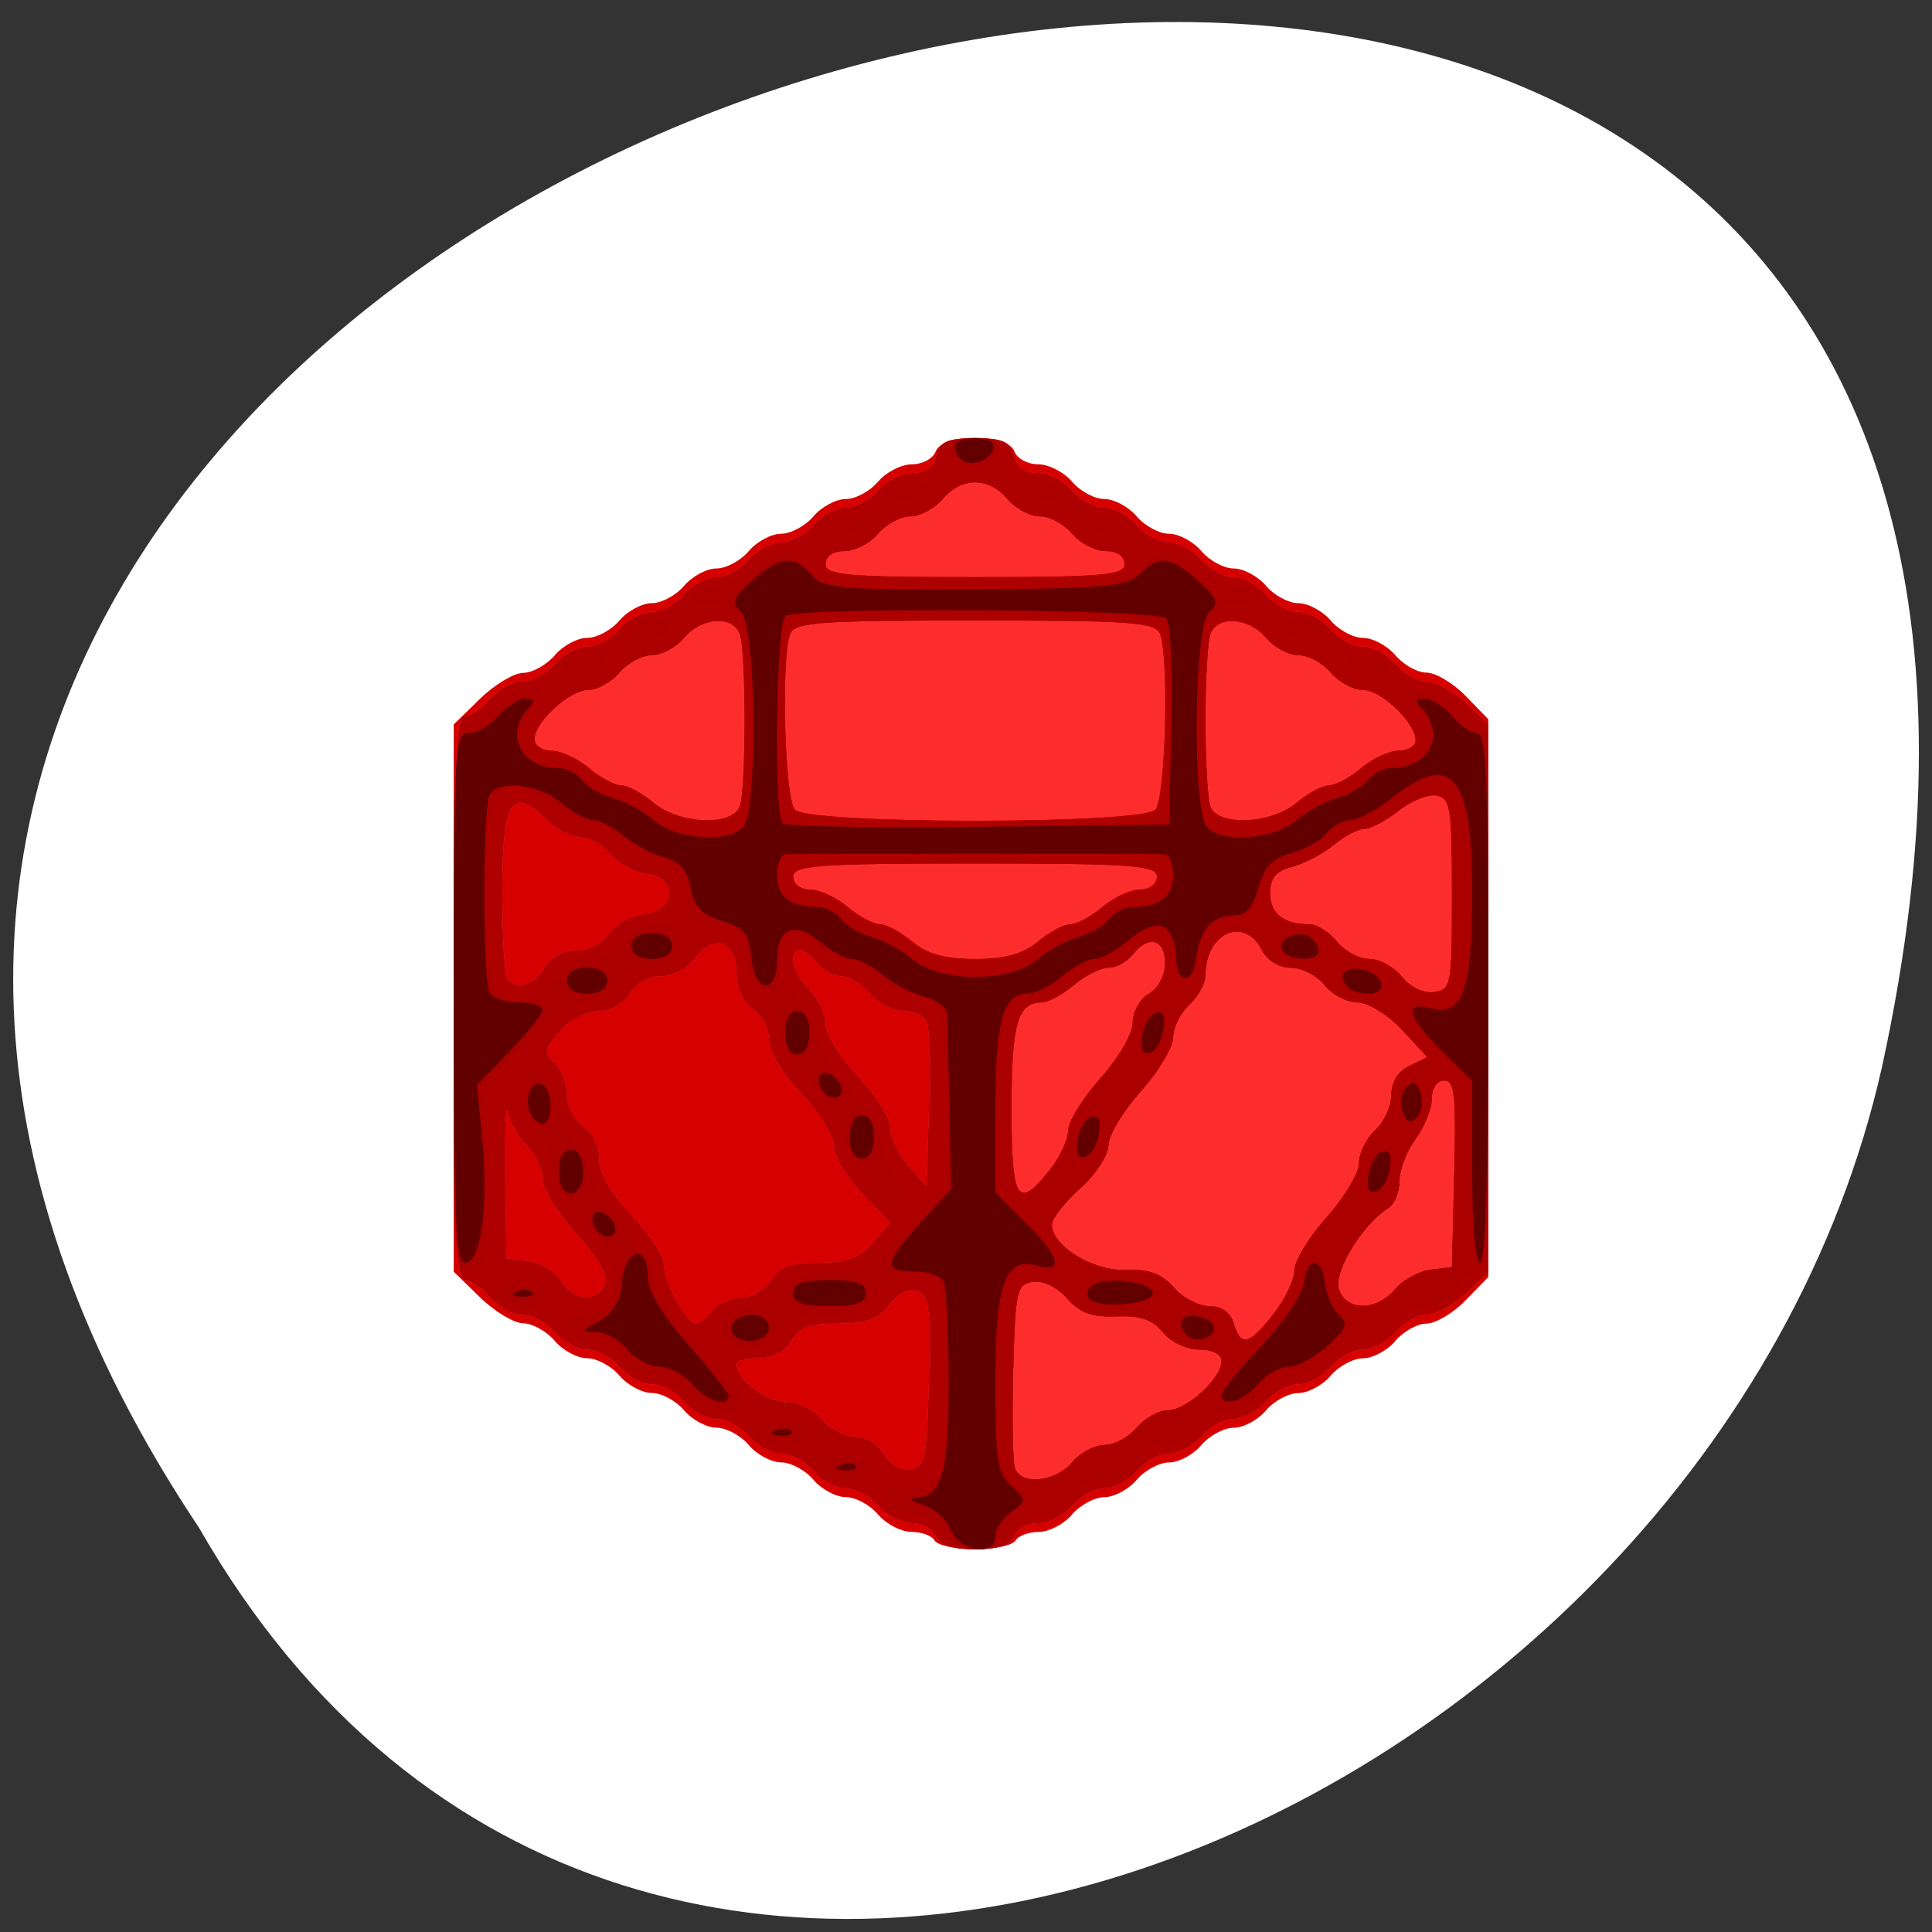 <svg xmlns="http://www.w3.org/2000/svg" viewBox="0 0 256 256"><rect x="0" y="0" width="256" height="256" fill="#333333" stroke="none"/><g transform="translate(0 -796.36)"><path d="m 26.383 998.81 c -126.21 -188.96 276.27 -305.35 222.99 -61.07 -22.706 100.95 -165.11 162.22 -222.99 61.07" style="fill:#fff;color:#000"/><g transform="matrix(1.071 0 0 1.15 -3.185 -138.28)"><path d="m 118.61 990.23 c -0.34 -0.55 -1.647 -1 -2.904 -1 -1.257 0 -3.1 -0.9 -4.096 -2 -0.995 -1.1 -2.795 -2 -4 -2 -1.205 0 -3 -0.9 -4 -2 -0.995 -1.1 -2.795 -2 -4 -2 -1.205 0 -3 -0.9 -4 -2 -0.995 -1.1 -2.795 -2 -4 -2 -1.205 0 -3 -0.9 -4 -2 -0.995 -1.1 -2.795 -2 -4 -2 -1.205 0 -3 -0.9 -4 -2 -0.995 -1.1 -2.795 -2 -4 -2 -1.205 0 -3 -0.9 -4 -2 -0.995 -1.1 -2.753 -2.01 -3.905 -2.029 -1.152 -0.016 -3.558 -1.36 -5.345 -2.986 l -3.25 -2.957 v -31.528 v -31.528 l 3.25 -2.957 c 1.787 -1.626 4.193 -2.97 5.345 -2.986 1.152 -0.016 2.91 -0.929 3.905 -2.029 0.995 -1.1 2.795 -2 4 -2 1.205 0 3 -0.9 4 -2 0.995 -1.1 2.795 -2 4 -2 1.205 0 3 -0.9 4 -2 0.995 -1.1 2.795 -2 4 -2 1.205 0 3 -0.9 4 -2 0.995 -1.1 2.795 -2 4 -2 1.205 0 3 -0.9 4 -2 0.995 -1.1 2.795 -2 4 -2 1.205 0 3 -0.9 4 -2 0.995 -1.1 2.879 -2 4.186 -2 1.307 0 2.635 -0.675 2.952 -1.5 0.797 -2.076 8.927 -2.076 9.723 0 0.317 0.825 1.645 1.5 2.952 1.5 1.307 0 3.191 0.9 4.186 2 0.995 1.1 2.795 2 4 2 1.205 0 3 0.9 4 2 0.995 1.1 2.795 2 4 2 1.205 0 3 0.9 4 2 0.995 1.1 2.795 2 4 2 1.205 0 3 0.9 4 2 0.995 1.1 2.795 2 4 2 1.205 0 3 0.9 4 2 0.995 1.1 2.795 2 4 2 1.205 0 3 0.9 4 2 0.995 1.1 2.728 2 3.85 2 1.122 0 3.302 1.209 4.845 2.687 l 2.805 2.687 v 32.13 v 32.13 l -2.805 2.687 c -1.543 1.478 -3.723 2.687 -4.845 2.687 -1.122 0 -2.855 0.9 -3.85 2 -0.995 1.1 -2.795 2 -4 2 -1.205 0 -3 0.9 -4 2 -0.995 1.1 -2.795 2 -4 2 -1.205 0 -3 0.9 -4 2 -0.995 1.1 -2.795 2 -4 2 -1.205 0 -3 0.9 -4 2 -0.995 1.1 -2.795 2 -4 2 -1.205 0 -3 0.9 -4 2 -0.995 1.1 -2.795 2 -4 2 -1.205 0 -3 0.9 -4 2 -0.995 1.1 -2.839 2 -4.096 2 -1.257 0 -2.564 0.45 -2.904 1 -0.34 0.55 -2.59 1 -5 1 -2.41 0 -4.66 -0.45 -5 -1 z" style="fill:#d60000"/><g style="fill:#fe2d2d"><path d="m 118.75 989.73 c -0.317 -0.825 -1.645 -1.5 -2.952 -1.5 -1.307 0 -3.191 -0.9 -4.186 -2 -0.995 -1.1 -2.795 -2 -4 -2 -1.205 0 -3 -0.9 -4 -2 -0.995 -1.1 -2.795 -2 -4 -2 -1.205 0 -3 -0.9 -4 -2 -0.995 -1.1 -2.795 -2 -4 -2 -1.205 0 -3 -0.9 -4 -2 -0.995 -1.1 -2.795 -2 -4 -2 -1.205 0 -3 -0.9 -4 -2 -0.995 -1.1 -2.795 -2 -4 -2 -1.205 0 -3 -0.9 -4 -2 -0.995 -1.1 -2.795 -2 -4 -2 -1.205 0 -3 -0.9 -4 -2 -0.995 -1.1 -2.415 -2 -3.155 -2 -1.099 0 -1.345 -5.942 -1.345 -32.5 0 -26.558 0.246 -32.5 1.345 -32.5 0.74 0 2.16 -0.9 3.155 -2 0.995 -1.1 2.795 -2 4 -2 1.205 0 3 -0.9 4 -2 0.995 -1.1 2.795 -2 4 -2 1.205 0 3 -0.9 4 -2 0.995 -1.1 2.795 -2 4 -2 1.205 0 3 -0.9 4 -2 0.995 -1.1 2.795 -2 4 -2 1.205 0 3 -0.9 4 -2 0.995 -1.1 2.795 -2 4 -2 1.205 0 3 -0.9 4 -2 0.995 -1.1 2.795 -2 4 -2 1.205 0 3 -0.9 4 -2 0.995 -1.1 2.907 -2 4.249 -2 1.598 0 2.619 -0.69 2.962 -2 0.42 -1.606 1.364 -2 4.79 -2 3.426 0 4.37 0.394 4.79 2 0.343 1.31 1.364 2 2.962 2 1.341 0 3.253 0.9 4.249 2 0.995 1.1 2.795 2 4 2 1.205 0 3 0.9 4 2 0.995 1.1 2.795 2 4 2 1.205 0 3 0.9 4 2 0.995 1.1 2.795 2 4 2 1.205 0 3 0.9 4 2 0.995 1.1 2.795 2 4 2 1.205 0 3 0.9 4 2 0.995 1.1 2.795 2 4 2 1.205 0 3 0.9 4 2 0.995 1.1 2.753 2.01 3.905 2.032 1.152 0.017 3.333 1.121 4.845 2.452 l 2.75 2.42 v 31.596 v 31.596 l -2.75 2.42 c -1.512 1.331 -3.693 2.435 -4.845 2.452 -1.152 0.017 -2.91 0.932 -3.905 2.032 -0.995 1.1 -2.795 2 -4 2 -1.205 0 -3 0.9 -4 2 -0.995 1.1 -2.795 2 -4 2 -1.205 0 -3 0.9 -4 2 -0.995 1.1 -2.795 2 -4 2 -1.205 0 -3 0.9 -4 2 -0.995 1.1 -2.795 2 -4 2 -1.205 0 -3 0.9 -4 2 -0.995 1.1 -2.795 2 -4 2 -1.205 0 -3 0.9 -4 2 -0.995 1.1 -2.879 2 -4.186 2 -1.307 0 -2.635 0.675 -2.952 1.5 -0.388 1.01 -1.974 1.5 -4.862 1.5 -2.887 0 -4.474 -0.49 -4.862 -1.5 z m -0.852 -17.767 c 0.247 -8.417 0.052 -9.857 -1.406 -10.417 -1.091 -0.419 -2.316 0.12 -3.447 1.517 -1.337 1.652 -2.844 2.167 -6.336 2.167 -3.498 0 -4.877 0.473 -5.83 2 -0.759 1.215 -2.332 2 -4.01 2 -1.518 0 -2.759 0.302 -2.759 0.671 0 1.74 3.588 4.329 6 4.329 1.48 0 3.505 0.9 4.5 2 0.995 1.1 2.861 2 4.147 2 1.285 0 2.903 0.914 3.595 2.032 0.727 1.174 2.103 1.913 3.258 1.75 1.821 -0.257 2.026 -1.155 2.286 -10.05 z m -26.786 -8.233 c 0.685 -0.825 2.311 -1.5 3.614 -1.5 1.303 0 2.931 -0.9 3.618 -2 0.954 -1.528 2.332 -2 5.834 -2 3.497 0 5.1 -0.548 6.754 -2.309 l 2.169 -2.309 l -3.495 -3.387 c -1.922 -1.863 -3.495 -4.333 -3.495 -5.488 0 -1.155 -1.8 -3.859 -4 -6.01 -2.364 -2.308 -4 -4.842 -4 -6.194 0 -1.259 -0.9 -2.851 -2 -3.538 -1.224 -0.764 -2 -2.332 -2 -4.04 0 -3.724 -2.751 -4.753 -5.066 -1.895 -0.979 1.21 -2.895 2.167 -4.336 2.167 -1.498 0 -3.105 0.839 -3.83 2 -0.726 1.162 -2.332 2 -3.834 2 -1.422 0 -3.579 1.057 -4.793 2.35 -1.957 2.083 -2.034 2.494 -0.674 3.622 0.843 0.7 1.533 2.339 1.533 3.642 0 1.303 0.9 2.931 2 3.618 1.153 0.72 2 2.332 2 3.806 0 1.665 1.395 3.919 4 6.462 2.2 2.148 4 4.73 4 5.738 0 2.029 2.795 6.762 3.993 6.762 0.419 0 1.323 -0.675 2.01 -1.5 z m -13.333 -3.074 c 0.391 -1.019 -0.855 -3.061 -3.531 -5.788 -2.274 -2.318 -4.135 -5.139 -4.135 -6.271 0 -1.131 -0.875 -2.849 -1.944 -3.817 -1.069 -0.968 -2.142 -2.725 -2.384 -3.905 -0.242 -1.18 -0.38 2.129 -0.306 7.354 l 0.134 9.5 l 2.785 0.32 c 1.532 0.176 3.328 1.188 3.991 2.25 1.454 2.329 4.555 2.534 5.391 0.356 z m 39.906 -30.1 c -0.281 -0.731 -1.579 -1.329 -2.886 -1.329 -1.307 0 -3.191 -0.9 -4.186 -2 -0.995 -1.1 -2.585 -2 -3.533 -2 -0.947 0 -2.283 -0.675 -2.967 -1.5 -0.685 -0.825 -1.64 -1.5 -2.122 -1.5 -1.581 0 -0.92 2.652 1.122 4.5 1.1 0.995 2 2.774 2 3.952 0 1.181 1.794 3.894 4 6.05 2.2 2.148 4 4.798 4 5.889 0 1.09 1.013 3.063 2.25 4.383 l 2.25 2.4 l 0.291 -8.757 c 0.16 -4.816 0.062 -9.355 -0.219 -10.09 z m -47.34 -6.329 c 0.749 -1.199 2.332 -2 3.952 -2 1.528 0 3.285 -0.831 4.04 -1.913 0.737 -1.052 2.675 -2.064 4.307 -2.25 3.997 -0.455 4.255 -4.188 0.321 -4.644 -1.455 -0.169 -3.438 -1.181 -4.405 -2.25 -0.967 -1.069 -2.673 -1.944 -3.79 -1.944 -1.117 0 -3.049 -0.957 -4.294 -2.127 -4.168 -3.915 -5.365 -2.034 -5.365 8.428 0 5.151 0.3 9.665 0.667 10.03 1.263 1.263 3.319 0.662 4.565 -1.333 z"/><path d="m 118.75 989.73 c -0.317 -0.825 -1.645 -1.5 -2.952 -1.5 -1.307 0 -3.191 -0.9 -4.186 -2 -0.995 -1.1 -2.795 -2 -4 -2 -1.205 0 -3 -0.9 -4 -2 -0.995 -1.1 -2.795 -2 -4 -2 -1.205 0 -3 -0.9 -4 -2 -0.995 -1.1 -2.795 -2 -4 -2 -1.205 0 -3 -0.9 -4 -2 -0.995 -1.1 -2.795 -2 -4 -2 -1.205 0 -3 -0.9 -4 -2 -0.995 -1.1 -2.795 -2 -4 -2 -1.205 0 -3 -0.9 -4 -2 -0.995 -1.1 -2.795 -2 -4 -2 -1.205 0 -3 -0.9 -4 -2 -0.995 -1.1 -2.415 -2 -3.155 -2 -1.099 0 -1.345 -5.942 -1.345 -32.5 0 -26.558 0.246 -32.5 1.345 -32.5 0.74 0 2.16 -0.9 3.155 -2 0.995 -1.1 2.795 -2 4 -2 1.205 0 3 -0.9 4 -2 0.995 -1.1 2.795 -2 4 -2 1.205 0 3 -0.9 4 -2 0.995 -1.1 2.795 -2 4 -2 1.205 0 3 -0.9 4 -2 0.995 -1.1 2.795 -2 4 -2 1.205 0 3 -0.9 4 -2 0.995 -1.1 2.795 -2 4 -2 1.205 0 3 -0.9 4 -2 0.995 -1.1 2.795 -2 4 -2 1.205 0 3 -0.9 4 -2 0.995 -1.1 2.907 -2 4.249 -2 1.598 0 2.619 -0.69 2.962 -2 0.42 -1.606 1.364 -2 4.79 -2 3.426 0 4.37 0.394 4.79 2 0.343 1.31 1.364 2 2.962 2 1.341 0 3.253 0.9 4.249 2 0.995 1.1 2.795 2 4 2 1.205 0 3 0.9 4 2 0.995 1.1 2.795 2 4 2 1.205 0 3 0.9 4 2 0.995 1.1 2.795 2 4 2 1.205 0 3 0.9 4 2 0.995 1.1 2.795 2 4 2 1.205 0 3 0.9 4 2 0.995 1.1 2.795 2 4 2 1.205 0 3 0.9 4 2 0.995 1.1 2.753 2.01 3.905 2.032 1.152 0.017 3.333 1.121 4.845 2.452 l 2.75 2.42 v 31.596 v 31.596 l -2.75 2.42 c -1.512 1.331 -3.693 2.435 -4.845 2.452 -1.152 0.017 -2.91 0.932 -3.905 2.032 -0.995 1.1 -2.795 2 -4 2 -1.205 0 -3 0.9 -4 2 -0.995 1.1 -2.795 2 -4 2 -1.205 0 -3 0.9 -4 2 -0.995 1.1 -2.795 2 -4 2 -1.205 0 -3 0.9 -4 2 -0.995 1.1 -2.795 2 -4 2 -1.205 0 -3 0.9 -4 2 -0.995 1.1 -2.795 2 -4 2 -1.205 0 -3 0.9 -4 2 -0.995 1.1 -2.879 2 -4.186 2 -1.307 0 -2.635 0.675 -2.952 1.5 -0.388 1.01 -1.974 1.5 -4.862 1.5 -2.887 0 -4.474 -0.49 -4.862 -1.5 z m -0.852 -17.767 c 0.247 -8.417 0.052 -9.857 -1.406 -10.417 -1.091 -0.419 -2.316 0.12 -3.447 1.517 -1.337 1.652 -2.844 2.167 -6.336 2.167 -3.498 0 -4.877 0.473 -5.83 2 -0.759 1.215 -2.332 2 -4.01 2 -1.518 0 -2.759 0.302 -2.759 0.671 0 1.74 3.588 4.329 6 4.329 1.48 0 3.505 0.9 4.5 2 0.995 1.1 2.861 2 4.147 2 1.285 0 2.903 0.914 3.595 2.032 0.727 1.174 2.103 1.913 3.258 1.75 1.821 -0.257 2.026 -1.155 2.286 -10.05 z m -26.786 -8.233 c 0.685 -0.825 2.311 -1.5 3.614 -1.5 1.303 0 2.931 -0.9 3.618 -2 0.954 -1.528 2.332 -2 5.834 -2 3.497 0 5.1 -0.548 6.754 -2.309 l 2.169 -2.309 l -3.495 -3.387 c -1.922 -1.863 -3.495 -4.333 -3.495 -5.488 0 -1.155 -1.8 -3.859 -4 -6.01 -2.364 -2.308 -4 -4.842 -4 -6.194 0 -1.259 -0.9 -2.851 -2 -3.538 -1.224 -0.764 -2 -2.332 -2 -4.04 0 -3.724 -2.751 -4.753 -5.066 -1.895 -0.979 1.21 -2.895 2.167 -4.336 2.167 -1.498 0 -3.105 0.839 -3.83 2 -0.726 1.162 -2.332 2 -3.834 2 -1.422 0 -3.579 1.057 -4.793 2.35 -1.957 2.083 -2.034 2.494 -0.674 3.622 0.843 0.7 1.533 2.339 1.533 3.642 0 1.303 0.9 2.931 2 3.618 1.153 0.72 2 2.332 2 3.806 0 1.665 1.395 3.919 4 6.462 2.2 2.148 4 4.73 4 5.738 0 2.029 2.795 6.762 3.993 6.762 0.419 0 1.323 -0.675 2.01 -1.5 z m -13.333 -3.074 c 0.391 -1.019 -0.855 -3.061 -3.531 -5.788 -2.274 -2.318 -4.135 -5.139 -4.135 -6.271 0 -1.131 -0.875 -2.849 -1.944 -3.817 -1.069 -0.968 -2.142 -2.725 -2.384 -3.905 -0.242 -1.18 -0.38 2.129 -0.306 7.354 l 0.134 9.5 l 2.785 0.32 c 1.532 0.176 3.328 1.188 3.991 2.25 1.454 2.329 4.555 2.534 5.391 0.356 z m 39.906 -30.1 c -0.281 -0.731 -1.579 -1.329 -2.886 -1.329 -1.307 0 -3.191 -0.9 -4.186 -2 -0.995 -1.1 -2.585 -2 -3.533 -2 -0.947 0 -2.283 -0.675 -2.967 -1.5 -0.685 -0.825 -1.64 -1.5 -2.122 -1.5 -1.581 0 -0.92 2.652 1.122 4.5 1.1 0.995 2 2.774 2 3.952 0 1.181 1.794 3.894 4 6.05 2.2 2.148 4 4.798 4 5.889 0 1.09 1.013 3.063 2.25 4.383 l 2.25 2.4 l 0.291 -8.757 c 0.16 -4.816 0.062 -9.355 -0.219 -10.09 z m -47.34 -6.329 c 0.749 -1.199 2.332 -2 3.952 -2 1.528 0 3.285 -0.831 4.04 -1.913 0.737 -1.052 2.675 -2.064 4.307 -2.25 3.997 -0.455 4.255 -4.188 0.321 -4.644 -1.455 -0.169 -3.438 -1.181 -4.405 -2.25 -0.967 -1.069 -2.673 -1.944 -3.79 -1.944 -1.117 0 -3.049 -0.957 -4.294 -2.127 -4.168 -3.915 -5.365 -2.034 -5.365 8.428 0 5.151 0.3 9.665 0.667 10.03 1.263 1.263 3.319 0.662 4.565 -1.333 z m 61.04 -3 c 1.398 -1.1 3.198 -2 4 -2 0.802 0 2.602 -0.9 4 -2 1.398 -1.1 3.484 -2 4.635 -2 1.193 0 2.092 -0.645 2.092 -1.5 0 -1.289 -3.167 -1.5 -22.5 -1.5 -19.333 0 -22.5 0.211 -22.5 1.5 0 0.855 0.899 1.5 2.092 1.5 1.151 0 3.236 0.9 4.635 2 1.398 1.1 3.198 2 4 2 0.802 0 2.602 0.9 4 2 1.806 1.421 4.057 2 7.773 2 3.716 0 5.966 -0.579 7.773 -2 z m -36.88 -15.582 c 0.789 -2.055 0.789 -17.781 0 -19.836 -0.848 -2.209 -4.728 -1.974 -6.893 0.418 -0.995 1.1 -2.795 2 -4 2 -1.205 0 -3 0.9 -4 2 -0.995 1.1 -2.724 2 -3.841 2 -2.322 0 -6.659 3.695 -6.659 5.674 0 0.729 0.942 1.326 2.092 1.326 1.151 0 3.236 0.9 4.635 2 1.398 1.1 3.198 2 4 2 0.802 0 2.602 0.9 4 2 3.145 2.474 9.777 2.734 10.666 0.418 z m 51.41 0.382 c 1.255 -1.255 1.724 -17.27 0.593 -20.22 -0.528 -1.377 -3.494 -1.582 -22.893 -1.582 -19.399 0 -22.365 0.205 -22.893 1.582 -1.131 2.948 -0.662 18.964 0.593 20.22 1.699 1.699 42.901 1.699 44.6 0 z m 17.473 -0.8 c 1.398 -1.1 3.198 -2 4 -2 0.802 0 2.602 -0.9 4 -2 1.398 -1.1 3.484 -2 4.635 -2 1.151 0 2.092 -0.534 2.092 -1.186 0 -2.031 -4.242 -5.814 -6.519 -5.814 -1.194 0 -2.985 -0.9 -3.981 -2 -0.995 -1.1 -2.795 -2 -4 -2 -1.205 0 -3 -0.9 -4 -2 -2.165 -2.392 -6.05 -2.627 -6.893 -0.418 -0.334 0.87 -0.607 5.333 -0.607 9.918 0 4.585 0.273 9.05 0.607 9.918 0.889 2.316 7.521 2.056 10.666 -0.418 z m -21.273 -27.5 c 0 -0.907 -0.927 -1.5 -2.345 -1.5 -1.29 0 -3.16 -0.9 -4.155 -2 -0.995 -1.1 -2.795 -2 -4 -2 -1.205 0 -3 -0.9 -4 -2 -2.313 -2.555 -5.687 -2.555 -8 0 -0.995 1.1 -2.795 2 -4 2 -1.205 0 -3 0.9 -4 2 -0.995 1.1 -2.865 2 -4.155 2 -1.418 0 -2.345 0.593 -2.345 1.5 0 1.279 2.722 1.5 18.5 1.5 15.778 0 18.5 -0.221 18.5 -1.5 z"/></g><path d="m 118.75 989.73 c -0.317 -0.825 -1.645 -1.5 -2.952 -1.5 -1.307 0 -3.191 -0.9 -4.186 -2 -0.995 -1.1 -2.795 -2 -4 -2 -1.205 0 -3 -0.9 -4 -2 -0.995 -1.1 -2.795 -2 -4 -2 -1.205 0 -3 -0.9 -4 -2 -0.995 -1.1 -2.795 -2 -4 -2 -1.205 0 -3 -0.9 -4 -2 -0.995 -1.1 -2.795 -2 -4 -2 -1.205 0 -3 -0.9 -4 -2 -0.995 -1.1 -2.795 -2 -4 -2 -1.205 0 -3 -0.9 -4 -2 -0.995 -1.1 -2.795 -2 -4 -2 -1.205 0 -3 -0.9 -4 -2 -0.995 -1.1 -2.415 -2 -3.155 -2 -1.099 0 -1.345 -5.942 -1.345 -32.5 0 -26.558 0.246 -32.5 1.345 -32.5 0.74 0 2.16 -0.9 3.155 -2 0.995 -1.1 2.795 -2 4 -2 1.205 0 3 -0.9 4 -2 0.995 -1.1 2.795 -2 4 -2 1.205 0 3 -0.9 4 -2 0.995 -1.1 2.795 -2 4 -2 1.205 0 3 -0.9 4 -2 0.995 -1.1 2.795 -2 4 -2 1.205 0 3 -0.9 4 -2 0.995 -1.1 2.795 -2 4 -2 1.205 0 3 -0.9 4 -2 0.995 -1.1 2.795 -2 4 -2 1.205 0 3 -0.9 4 -2 0.995 -1.1 2.907 -2 4.249 -2 1.598 0 2.619 -0.69 2.962 -2 0.42 -1.606 1.364 -2 4.79 -2 3.426 0 4.37 0.394 4.79 2 0.343 1.31 1.364 2 2.962 2 1.341 0 3.253 0.9 4.249 2 0.995 1.1 2.795 2 4 2 1.205 0 3 0.9 4 2 0.995 1.1 2.795 2 4 2 1.205 0 3 0.9 4 2 0.995 1.1 2.795 2 4 2 1.205 0 3 0.9 4 2 0.995 1.1 2.795 2 4 2 1.205 0 3 0.9 4 2 0.995 1.1 2.795 2 4 2 1.205 0 3 0.9 4 2 0.995 1.1 2.753 2.01 3.905 2.032 1.152 0.017 3.333 1.121 4.845 2.452 l 2.75 2.42 v 31.596 v 31.596 l -2.75 2.42 c -1.512 1.331 -3.693 2.435 -4.845 2.452 -1.152 0.017 -2.91 0.932 -3.905 2.032 -0.995 1.1 -2.795 2 -4 2 -1.205 0 -3 0.9 -4 2 -0.995 1.1 -2.795 2 -4 2 -1.205 0 -3 0.9 -4 2 -0.995 1.1 -2.795 2 -4 2 -1.205 0 -3 0.9 -4 2 -0.995 1.1 -2.795 2 -4 2 -1.205 0 -3 0.9 -4 2 -0.995 1.1 -2.795 2 -4 2 -1.205 0 -3 0.9 -4 2 -0.995 1.1 -2.879 2 -4.186 2 -1.307 0 -2.635 0.675 -2.952 1.5 -0.388 1.01 -1.974 1.5 -4.862 1.5 -2.887 0 -4.474 -0.49 -4.862 -1.5 z m 16.862 -8.5 c 0.995 -1.1 2.795 -2 4 -2 1.205 0 3 -0.9 4 -2 0.995 -1.1 2.724 -2 3.841 -2 2.322 0 6.659 -3.695 6.659 -5.674 0 -0.783 -1.138 -1.326 -2.778 -1.326 -1.537 0 -3.54 -0.89 -4.485 -1.993 -1.239 -1.447 -2.814 -1.95 -5.744 -1.835 -3.02 0.118 -4.56 -0.403 -6.108 -2.064 -1.199 -1.287 -2.978 -2.093 -4.228 -1.915 -2.02 0.288 -2.176 0.933 -2.446 10.236 -0.159 5.461 -0.06 10.523 0.219 11.25 0.765 1.993 5.02 1.585 7.07 -0.679 z m -17.714 -9.267 c 0.247 -8.417 0.052 -9.857 -1.406 -10.417 -1.091 -0.419 -2.316 0.12 -3.447 1.517 -1.337 1.652 -2.844 2.167 -6.336 2.167 -3.498 0 -4.877 0.473 -5.83 2 -0.759 1.215 -2.332 2 -4.01 2 -1.518 0 -2.759 0.302 -2.759 0.671 0 1.74 3.588 4.329 6 4.329 1.48 0 3.505 0.9 4.5 2 0.995 1.1 2.861 2 4.147 2 1.285 0 2.903 0.914 3.595 2.032 0.727 1.174 2.103 1.913 3.258 1.75 1.821 -0.257 2.026 -1.155 2.286 -10.05 z m 42.625 -7.809 c 1.424 -1.692 2.589 -3.96 2.589 -5.04 0 -1.079 1.8 -3.835 4 -6.125 2.2 -2.29 4 -5.097 4 -6.239 0 -1.142 0.9 -2.847 2 -3.789 1.1 -0.942 2 -2.773 2 -4.069 0 -1.475 0.836 -2.73 2.233 -3.353 l 2.233 -0.996 l -3.156 -3.156 c -1.755 -1.755 -4.202 -3.156 -5.511 -3.156 -1.295 0 -3.125 -0.9 -4.067 -2 -0.942 -1.1 -2.826 -2 -4.187 -2 -1.451 0 -2.917 -0.827 -3.545 -2 -2.153 -4.02 -7 -2.044 -7 2.86 0 0.933 -0.9 2.467 -2 3.408 -1.1 0.942 -2 2.634 -2 3.761 0 1.127 -1.8 3.922 -4 6.211 -2.2 2.29 -4 5.087 -4 6.217 0 1.13 -1.575 3.367 -3.5 4.972 -1.925 1.605 -3.5 3.482 -3.5 4.172 0 2.473 5.091 5.381 9.142 5.222 2.847 -0.112 4.448 0.433 5.919 2.01 1.109 1.191 3.094 2.165 4.41 2.165 1.515 0 2.627 0.734 3.03 2 0.87 2.741 1.886 2.518 4.911 -1.077 z m -69.41 -0.423 c 0.685 -0.825 2.311 -1.5 3.614 -1.5 1.303 0 2.931 -0.9 3.618 -2 0.954 -1.528 2.332 -2 5.834 -2 3.497 0 5.1 -0.548 6.754 -2.309 l 2.169 -2.309 l -3.495 -3.387 c -1.922 -1.863 -3.495 -4.333 -3.495 -5.488 0 -1.155 -1.8 -3.859 -4 -6.01 -2.364 -2.308 -4 -4.842 -4 -6.194 0 -1.259 -0.9 -2.851 -2 -3.538 -1.224 -0.764 -2 -2.332 -2 -4.04 0 -3.724 -2.751 -4.753 -5.066 -1.895 -0.979 1.21 -2.895 2.167 -4.336 2.167 -1.498 0 -3.105 0.839 -3.83 2 -0.726 1.162 -2.332 2 -3.834 2 -1.422 0 -3.579 1.057 -4.793 2.35 -1.957 2.083 -2.034 2.494 -0.674 3.622 0.843 0.7 1.533 2.339 1.533 3.642 0 1.303 0.9 2.931 2 3.618 1.153 0.72 2 2.332 2 3.806 0 1.665 1.395 3.919 4 6.462 2.2 2.148 4 4.73 4 5.738 0 2.029 2.795 6.762 3.993 6.762 0.419 0 1.323 -0.675 2.01 -1.5 z m 84.45 -2.444 c 0.967 -1.069 2.95 -2.081 4.405 -2.25 l 2.646 -0.306 l 0.284 -10.75 c 0.241 -9.118 0.051 -10.75 -1.25 -10.75 -0.89 0 -1.534 0.879 -1.534 2.092 0 1.151 -0.9 3.236 -2 4.635 -1.1 1.398 -2 3.585 -2 4.858 0 1.274 -0.619 2.675 -1.376 3.115 -3.173 1.844 -6.764 7.282 -6.13 9.281 0.827 2.607 4.627 2.648 6.955 0.075 z m -97.78 -0.631 c 0.391 -1.019 -0.855 -3.061 -3.531 -5.788 -2.274 -2.318 -4.135 -5.139 -4.135 -6.271 0 -1.131 -0.875 -2.849 -1.944 -3.817 -1.069 -0.968 -2.142 -2.725 -2.384 -3.905 -0.242 -1.18 -0.38 2.129 -0.306 7.354 l 0.134 9.5 l 2.785 0.32 c 1.532 0.176 3.328 1.188 3.991 2.25 1.454 2.329 4.555 2.534 5.391 0.356 z m 55.05 -13.08 c 1.255 -1.461 2.282 -3.503 2.282 -4.539 0 -1.036 1.8 -3.756 4 -6.05 2.262 -2.354 4 -5.146 4 -6.426 0 -1.245 0.9 -2.745 2 -3.334 1.17 -0.626 2 -2.094 2 -3.535 0 -2.775 -2.081 -3.277 -4 -0.965 -0.685 0.825 -2.029 1.5 -2.988 1.5 -0.958 0 -2.887 0.9 -4.285 2 -1.398 1.1 -3.169 2 -3.935 2 -3.045 0 -3.792 2.404 -3.792 12.2 0 10.719 0.716 11.802 4.718 7.144 z m -15.15 -17.02 c -0.281 -0.731 -1.579 -1.329 -2.886 -1.329 -1.307 0 -3.191 -0.9 -4.186 -2 -0.995 -1.1 -2.585 -2 -3.533 -2 -0.947 0 -2.283 -0.675 -2.967 -1.5 -0.685 -0.825 -1.64 -1.5 -2.122 -1.5 -1.581 0 -0.92 2.652 1.122 4.5 1.1 0.995 2 2.774 2 3.952 0 1.181 1.794 3.894 4 6.05 2.2 2.148 4 4.798 4 5.889 0 1.09 1.013 3.063 2.25 4.383 l 2.25 2.4 l 0.291 -8.757 c 0.16 -4.816 0.062 -9.355 -0.219 -10.09 z m 64.927 -14.815 c 0 -9.943 -0.178 -11.02 -1.873 -11.347 -1.03 -0.198 -3.149 0.583 -4.709 1.736 -1.56 1.153 -3.469 2.097 -4.242 2.097 -0.773 0 -2.479 0.831 -3.79 1.848 -1.312 1.016 -3.622 2.15 -5.135 2.519 -2.039 0.498 -2.75 1.285 -2.75 3.045 0 2.369 1.651 3.588 4.86 3.588 0.933 0 2.467 0.9 3.408 2 0.942 1.1 2.742 2 4 2 1.258 0 3.083 0.929 4.055 2.064 1.036 1.21 2.68 1.934 3.972 1.75 2.121 -0.302 2.205 -0.734 2.205 -11.3 z m -112.27 8.486 c 0.749 -1.199 2.332 -2 3.952 -2 1.528 0 3.285 -0.831 4.04 -1.913 0.737 -1.052 2.675 -2.064 4.307 -2.25 3.997 -0.455 4.255 -4.188 0.321 -4.644 -1.455 -0.169 -3.438 -1.181 -4.405 -2.25 -0.967 -1.069 -2.673 -1.944 -3.79 -1.944 -1.117 0 -3.049 -0.957 -4.294 -2.127 -4.168 -3.915 -5.365 -2.034 -5.365 8.428 0 5.151 0.3 9.665 0.667 10.03 1.263 1.263 3.319 0.662 4.565 -1.333 z m 61.04 -3 c 1.398 -1.1 3.198 -2 4 -2 0.802 0 2.602 -0.9 4 -2 1.398 -1.1 3.484 -2 4.635 -2 1.193 0 2.092 -0.645 2.092 -1.5 0 -1.289 -3.167 -1.5 -22.5 -1.5 -19.333 0 -22.5 0.211 -22.5 1.5 0 0.855 0.899 1.5 2.092 1.5 1.151 0 3.236 0.9 4.635 2 1.398 1.1 3.198 2 4 2 0.802 0 2.602 0.9 4 2 1.806 1.421 4.057 2 7.773 2 3.716 0 5.966 -0.579 7.773 -2 z m -36.88 -15.582 c 0.789 -2.055 0.789 -17.781 0 -19.836 -0.848 -2.209 -4.728 -1.974 -6.893 0.418 -0.995 1.1 -2.795 2 -4 2 -1.205 0 -3 0.9 -4 2 -0.995 1.1 -2.724 2 -3.841 2 -2.322 0 -6.659 3.695 -6.659 5.674 0 0.729 0.942 1.326 2.092 1.326 1.151 0 3.236 0.9 4.635 2 1.398 1.1 3.198 2 4 2 0.802 0 2.602 0.9 4 2 3.145 2.474 9.777 2.734 10.666 0.418 z m 51.41 0.382 c 1.255 -1.255 1.724 -17.27 0.593 -20.22 -0.528 -1.377 -3.494 -1.582 -22.893 -1.582 -19.399 0 -22.365 0.205 -22.893 1.582 -1.131 2.948 -0.662 18.964 0.593 20.22 1.699 1.699 42.901 1.699 44.6 0 z m 17.473 -0.8 c 1.398 -1.1 3.198 -2 4 -2 0.802 0 2.602 -0.9 4 -2 1.398 -1.1 3.484 -2 4.635 -2 1.151 0 2.092 -0.534 2.092 -1.186 0 -2.031 -4.242 -5.814 -6.519 -5.814 -1.194 0 -2.985 -0.9 -3.981 -2 -0.995 -1.1 -2.795 -2 -4 -2 -1.205 0 -3 -0.9 -4 -2 -2.165 -2.392 -6.05 -2.627 -6.893 -0.418 -0.334 0.87 -0.607 5.333 -0.607 9.918 0 4.585 0.273 9.05 0.607 9.918 0.889 2.316 7.521 2.056 10.666 -0.418 z m -21.273 -27.5 c 0 -0.907 -0.927 -1.5 -2.345 -1.5 -1.29 0 -3.16 -0.9 -4.155 -2 -0.995 -1.1 -2.795 -2 -4 -2 -1.205 0 -3 -0.9 -4 -2 -2.313 -2.555 -5.687 -2.555 -8 0 -0.995 1.1 -2.795 2 -4 2 -1.205 0 -3 0.9 -4 2 -0.995 1.1 -2.865 2 -4.155 2 -1.418 0 -2.345 0.593 -2.345 1.5 0 1.279 2.722 1.5 18.5 1.5 15.778 0 18.5 -0.221 18.5 -1.5 z" style="fill:#ae0000"/><path d="m 119.39 989.3 c -0.663 -1.062 -2.424 -2.074 -3.913 -2.25 -3.786 -0.447 -4.329 -2.82 -0.646 -2.82 1.586 0 3.423 -0.54 4.083 -1.2 1.64 -1.64 1.64 -20.96 0 -22.6 -1.876 -1.876 -4.457 -1.422 -7.394 1.3 -1.972 1.828 -3.808 2.5 -6.829 2.5 -2.894 0 -4.645 0.599 -5.844 2 -1.863 2.176 -3.44 2.471 -5.668 1.061 -1.969 -1.246 0.344 -4.061 3.336 -4.061 1.185 0 2.926 -0.9 3.868 -2 1.213 -1.417 2.955 -2 5.972 -2.01 3.79 -0.005 4.784 -0.548 9.01 -4.928 l 4.75 -4.923 v -9.5 c 0 -9.81 -1.045 -12.643 -4.664 -12.643 -0.836 0 -2.665 -0.9 -4.063 -2 -1.398 -1.1 -3.327 -2 -4.285 -2 -0.958 0 -2.303 -0.675 -2.988 -1.5 -1.619 -1.95 -3.628 -1.913 -4.393 0.082 -0.962 2.508 -0.76 3.15 1.893 6.01 1.375 1.484 2.5 3.495 2.5 4.47 0 0.975 1.8 3.646 4 5.936 2.296 2.39 4 5.141 4 6.459 0 1.263 0.675 2.856 1.5 3.541 1.71 1.419 1.978 3 0.509 3 -1.647 0 -7.01 -6.171 -7.01 -8.07 0 -0.974 -1.8 -3.644 -4 -5.933 -2.2 -2.29 -4 -5.151 -4 -6.359 0 -1.208 -0.9 -2.967 -2 -3.909 -1.1 -0.942 -2 -2.794 -2 -4.115 0 -2.448 -1.643 -3.617 -5.082 -3.617 -1.364 0 -1.918 -0.701 -1.918 -2.429 0 -2.736 -2.373 -5.571 -4.664 -5.571 -0.836 0 -2.665 -0.9 -4.063 -2 -1.398 -1.1 -3.198 -2 -4 -2 -0.802 0 -2.602 -0.9 -4 -2 -2.89 -2.274 -5.324 -2.549 -7.07 -0.8 -1.64 1.64 -1.64 20.96 0 22.6 1.876 1.876 4.457 1.422 7.395 -1.3 1.484 -1.375 3.657 -2.5 4.829 -2.5 1.172 0 2.902 -0.9 3.844 -2 2.254 -2.632 6.732 -2.703 6.732 -0.107 0 1.934 -1.834 3.107 -4.86 3.107 -0.933 0 -2.467 0.9 -3.408 2 -0.942 1.1 -2.729 2 -3.972 2.01 -1.393 0.003 -4.082 1.894 -7.01 4.928 l -4.75 4.923 v 10.572 c 0 9.905 -0.126 10.572 -2 10.572 -1.958 0 -2 -0.667 -2 -31.5 0 -25.72 0.247 -31.5 1.345 -31.5 0.74 0 2.16 -0.9 3.155 -2 0.995 -1.1 2.795 -2 4 -2 1.205 0 3 -0.9 4 -2 0.995 -1.1 2.795 -2 4 -2 1.205 0 3 -0.9 4 -2 0.995 -1.1 2.795 -2 4 -2 1.205 0 3 -0.9 4 -2 0.995 -1.1 2.795 -2 4 -2 1.205 0 3 -0.9 4 -2 0.995 -1.1 2.795 -2 4 -2 1.205 0 3 -0.9 4 -2 0.995 -1.1 2.795 -2 4 -2 1.205 0 3 -0.9 4 -2 0.995 -1.1 2.603 -2 3.573 -2 3.091 0 4.927 -1.158 4.927 -3.107 0 -1.497 0.733 -1.893 3.5 -1.893 2.767 0 3.5 0.396 3.5 1.893 0 1.949 1.836 3.107 4.927 3.107 0.97 0 2.578 0.9 3.573 2 0.995 1.1 2.795 2 4 2 1.205 0 3 0.9 4 2 0.995 1.1 2.795 2 4 2 1.205 0 3 0.9 4 2 0.995 1.1 2.795 2 4 2 1.205 0 3 0.9 4 2 0.995 1.1 2.795 2 4 2 1.205 0 3 0.9 4 2 0.995 1.1 2.795 2 4 2 1.205 0 3 0.9 4 2 0.995 1.1 2.753 2.01 3.905 2.032 1.152 0.017 3.333 1.121 4.845 2.452 l 2.75 2.42 v 31.05 c 0 26.6 -0.21 31.05 -1.465 31.05 -0.806 0 -1.946 0.9 -2.535 2 -0.696 1.301 -2.094 2 -4 2 -1.906 0 -3.304 0.699 -4 2 -0.596 1.114 -2.094 2 -3.38 2 -1.27 0 -3.124 0.9 -4.12 2 -0.995 1.1 -2.795 2 -4 2 -1.205 0 -3 0.9 -4 2 -0.995 1.1 -2.87 2 -4.165 2 -1.295 0 -3.125 0.9 -4.067 2 -0.942 1.1 -2.947 2 -4.455 2 -1.719 0 -3.142 0.746 -3.813 2 -0.696 1.301 -2.094 2 -4 2 -1.906 0 -3.304 0.699 -4 2 -0.624 1.167 -2.094 2 -3.527 2 -1.373 0 -3.01 0.882 -3.705 2 -1.657 2.654 -6.852 2.697 -8.492 0.07 z m 16.224 -8.07 c 0.995 -1.1 2.795 -2 4 -2 1.205 0 3 -0.9 4 -2 0.995 -1.1 2.724 -2 3.841 -2 2.322 0 6.659 -3.695 6.659 -5.674 0 -0.783 -1.138 -1.326 -2.778 -1.326 -1.537 0 -3.54 -0.89 -4.485 -1.993 -1.239 -1.447 -2.814 -1.95 -5.744 -1.835 -3.02 0.118 -4.56 -0.403 -6.108 -2.064 -1.199 -1.287 -2.978 -2.093 -4.228 -1.915 -2.02 0.288 -2.176 0.933 -2.446 10.236 -0.159 5.461 -0.06 10.523 0.219 11.25 0.765 1.993 5.02 1.585 7.07 -0.679 z m 24.911 -17.08 c 1.424 -1.692 2.589 -3.96 2.589 -5.04 0 -1.079 1.8 -3.835 4 -6.125 2.2 -2.29 4 -5.097 4 -6.239 0 -1.142 0.9 -2.847 2 -3.789 1.1 -0.942 2 -2.773 2 -4.069 0 -1.475 0.836 -2.73 2.233 -3.353 l 2.233 -0.996 l -3.156 -3.156 c -1.755 -1.755 -4.202 -3.156 -5.511 -3.156 -1.295 0 -3.125 -0.9 -4.067 -2 -0.942 -1.1 -2.826 -2 -4.187 -2 -1.451 0 -2.917 -0.827 -3.545 -2 -2.153 -4.02 -7 -2.044 -7 2.86 0 0.933 -0.9 2.467 -2 3.408 -1.1 0.942 -2 2.634 -2 3.761 0 1.127 -1.8 3.922 -4 6.211 -2.2 2.29 -4 5.087 -4 6.217 0 1.13 -1.575 3.367 -3.5 4.972 -1.925 1.605 -3.5 3.482 -3.5 4.172 0 2.473 5.091 5.381 9.142 5.222 2.847 -0.112 4.448 0.433 5.919 2.01 1.109 1.191 3.094 2.165 4.41 2.165 1.515 0 2.627 0.734 3.03 2 0.87 2.741 1.886 2.518 4.911 -1.077 z m 15.04 -2.867 c 0.967 -1.069 2.95 -2.081 4.405 -2.25 l 2.646 -0.306 l 0.284 -10.75 c 0.241 -9.118 0.051 -10.75 -1.25 -10.75 -0.89 0 -1.534 0.879 -1.534 2.092 0 1.151 -0.9 3.236 -2 4.635 -1.1 1.398 -2 3.585 -2 4.858 0 1.274 -0.619 2.675 -1.376 3.115 -3.173 1.844 -6.764 7.282 -6.13 9.281 0.827 2.607 4.627 2.648 6.955 0.075 z m -42.731 -13.712 c 1.255 -1.461 2.282 -3.503 2.282 -4.539 0 -1.036 1.8 -3.756 4 -6.05 2.262 -2.354 4 -5.146 4 -6.426 0 -1.245 0.9 -2.745 2 -3.334 1.17 -0.626 2 -2.094 2 -3.535 0 -2.775 -2.081 -3.277 -4 -0.965 -0.685 0.825 -2.029 1.5 -2.988 1.5 -0.958 0 -2.887 0.9 -4.285 2 -1.398 1.1 -3.169 2 -3.935 2 -3.045 0 -3.792 2.404 -3.792 12.2 0 10.719 0.716 11.802 4.718 7.144 z m 49.782 -31.831 c 0 -9.943 -0.178 -11.02 -1.873 -11.347 -1.03 -0.198 -3.149 0.583 -4.709 1.736 -1.56 1.153 -3.469 2.097 -4.242 2.097 -0.773 0 -2.479 0.831 -3.79 1.848 -1.312 1.016 -3.622 2.15 -5.135 2.519 -2.039 0.498 -2.75 1.285 -2.75 3.045 0 2.369 1.651 3.588 4.86 3.588 0.933 0 2.467 0.9 3.408 2 0.942 1.1 2.742 2 4 2 1.258 0 3.083 0.929 4.055 2.064 1.036 1.21 2.68 1.934 3.972 1.75 2.121 -0.302 2.205 -0.734 2.205 -11.3 z m -51.23 5.486 c 1.398 -1.1 3.198 -2 4 -2 0.802 0 2.602 -0.9 4 -2 1.398 -1.1 3.484 -2 4.635 -2 1.193 0 2.092 -0.645 2.092 -1.5 0 -1.289 -3.167 -1.5 -22.5 -1.5 -19.333 0 -22.5 0.211 -22.5 1.5 0 0.855 0.899 1.5 2.092 1.5 1.151 0 3.236 0.9 4.635 2 1.398 1.1 3.198 2 4 2 0.802 0 2.602 0.9 4 2 1.806 1.421 4.057 2 7.773 2 3.716 0 5.966 -0.579 7.773 -2 z m -36.88 -15.582 c 0.789 -2.055 0.789 -17.781 0 -19.836 -0.848 -2.209 -4.728 -1.974 -6.893 0.418 -0.995 1.1 -2.795 2 -4 2 -1.205 0 -3 0.9 -4 2 -0.995 1.1 -2.724 2 -3.841 2 -2.322 0 -6.659 3.695 -6.659 5.674 0 0.729 0.942 1.326 2.092 1.326 1.151 0 3.236 0.9 4.635 2 1.398 1.1 3.198 2 4 2 0.802 0 2.602 0.9 4 2 3.145 2.474 9.777 2.734 10.666 0.418 z m 51.41 0.382 c 1.255 -1.255 1.724 -17.27 0.593 -20.22 -0.528 -1.377 -3.494 -1.582 -22.893 -1.582 -19.399 0 -22.365 0.205 -22.893 1.582 -1.131 2.948 -0.662 18.964 0.593 20.22 1.699 1.699 42.901 1.699 44.6 0 z m 17.473 -0.8 c 1.398 -1.1 3.198 -2 4 -2 0.802 0 2.602 -0.9 4 -2 1.398 -1.1 3.484 -2 4.635 -2 1.151 0 2.092 -0.534 2.092 -1.186 0 -2.031 -4.242 -5.814 -6.519 -5.814 -1.194 0 -2.985 -0.9 -3.981 -2 -0.995 -1.1 -2.795 -2 -4 -2 -1.205 0 -3 -0.9 -4 -2 -2.165 -2.392 -6.05 -2.627 -6.893 -0.418 -0.334 0.87 -0.607 5.333 -0.607 9.918 0 4.585 0.273 9.05 0.607 9.918 0.889 2.316 7.521 2.056 10.666 -0.418 z m -21.273 -27.5 c 0 -0.907 -0.927 -1.5 -2.345 -1.5 -1.29 0 -3.16 -0.9 -4.155 -2 -0.995 -1.1 -2.795 -2 -4 -2 -1.205 0 -3 -0.9 -4 -2 -2.313 -2.555 -5.687 -2.555 -8 0 -0.995 1.1 -2.795 2 -4 2 -1.205 0 -3 0.9 -4 2 -0.995 1.1 -2.865 2 -4.155 2 -1.418 0 -2.345 0.593 -2.345 1.5 0 1.279 2.722 1.5 18.5 1.5 15.778 0 18.5 -0.221 18.5 -1.5 z m -37.33 104.83 c -1.529 -1.529 -0.465 -2.44 2.506 -2.147 4.138 0.409 5.058 2.813 1.077 2.813 -1.604 0 -3.217 -0.3 -3.583 -0.667 z m -8 -4 c -1.529 -1.529 -0.465 -2.44 2.506 -2.147 4.138 0.409 5.058 2.813 1.077 2.813 -1.604 0 -3.217 -0.3 -3.583 -0.667 z m -9.167 -5.333 c -0.995 -1.1 -2.795 -2 -4 -2 -1.205 0 -2.982 -0.875 -3.949 -1.944 -0.967 -1.069 -2.915 -2.081 -4.328 -2.25 -3.881 -0.463 -3.905 -2.617 -0.034 -2.989 2.891 -0.278 3.349 -0.712 3.614 -3.431 0.243 -2.496 -0.501 -3.95 -3.75 -7.332 -2.336 -2.431 -4.053 -5.191 -4.053 -6.514 0 -1.263 -0.675 -2.856 -1.5 -3.541 -1.549 -1.285 -2.12 -7 -0.7 -7 1.492 0 3.2 2.39 3.2 4.478 0 1.143 0.9 2.848 2 3.79 1.1 0.942 2 2.58 2 3.641 0 1.061 1.8 3.802 4 6.091 2.2 2.29 4 5.142 4 6.339 0 1.317 2.171 4.305 5.5 7.571 3.03 2.967 5.5 5.776 5.5 6.242 0 1.685 -5.729 0.804 -7.5 -1.152 z m -22.886 -11.563 c -0.479 -1.248 0.037 -1.5 2.566 -1.25 4.173 0.412 5.04 2.813 1.01 2.813 -1.776 0 -3.218 -0.63 -3.576 -1.563 z" style="fill:#ad0000"/><path d="m 119.39 989.3 c -0.663 -1.062 -2.424 -2.074 -3.913 -2.25 -3.786 -0.447 -4.329 -2.82 -0.646 -2.82 1.586 0 3.423 -0.54 4.083 -1.2 1.64 -1.64 1.64 -20.96 0 -22.6 -1.876 -1.876 -4.457 -1.422 -7.394 1.3 -1.972 1.828 -3.808 2.5 -6.829 2.5 -2.894 0 -4.645 0.599 -5.844 2 -1.863 2.176 -3.44 2.471 -5.668 1.061 -1.969 -1.246 0.344 -4.061 3.336 -4.061 1.185 0 2.926 -0.9 3.868 -2 1.213 -1.417 2.955 -2 5.972 -2.01 3.79 -0.005 4.784 -0.548 9.01 -4.928 l 4.75 -4.923 v -9.5 c 0 -9.81 -1.045 -12.643 -4.664 -12.643 -0.836 0 -2.665 -0.9 -4.063 -2 -1.398 -1.1 -3.327 -2 -4.285 -2 -0.958 0 -2.303 -0.675 -2.988 -1.5 -1.619 -1.95 -3.628 -1.913 -4.393 0.082 -0.962 2.508 -0.76 3.15 1.893 6.01 1.375 1.484 2.5 3.495 2.5 4.47 0 0.975 1.8 3.646 4 5.936 2.296 2.39 4 5.141 4 6.459 0 1.263 0.675 2.856 1.5 3.541 1.71 1.419 1.978 3 0.509 3 -1.647 0 -7.01 -6.171 -7.01 -8.07 0 -0.974 -1.8 -3.644 -4 -5.933 -2.2 -2.29 -4 -5.151 -4 -6.359 0 -1.208 -0.9 -2.967 -2 -3.909 -1.1 -0.942 -2 -2.794 -2 -4.115 0 -2.448 -1.643 -3.617 -5.082 -3.617 -1.364 0 -1.918 -0.701 -1.918 -2.429 0 -2.736 -2.373 -5.571 -4.664 -5.571 -0.836 0 -2.665 -0.9 -4.063 -2 -1.398 -1.1 -3.198 -2 -4 -2 -0.802 0 -2.602 -0.9 -4 -2 -2.89 -2.274 -5.324 -2.549 -7.07 -0.8 -1.64 1.64 -1.64 20.96 0 22.6 1.876 1.876 4.457 1.422 7.395 -1.3 1.484 -1.375 3.657 -2.5 4.829 -2.5 1.172 0 2.902 -0.9 3.844 -2 2.254 -2.632 6.732 -2.703 6.732 -0.107 0 1.934 -1.834 3.107 -4.86 3.107 -0.933 0 -2.467 0.9 -3.408 2 -0.942 1.1 -2.729 2 -3.972 2.01 -1.393 0.003 -4.082 1.894 -7.01 4.928 l -4.75 4.923 v 10.572 c 0 9.905 -0.126 10.572 -2 10.572 -1.958 0 -2 -0.667 -2 -31.5 0 -25.72 0.247 -31.5 1.345 -31.5 0.74 0 2.16 -0.9 3.155 -2 0.995 -1.1 2.935 -2 4.31 -2 2.359 0 2.406 0.103 0.845 1.829 -3.28 3.625 -1.646 7.171 3.304 7.171 0.988 0 2.319 0.631 2.959 1.402 0.64 0.771 2.347 1.699 3.794 2.062 1.447 0.363 3.739 1.532 5.094 2.598 2.766 2.176 9.129 2.603 10.994 0.738 1.65 -1.65 1.65 -22.95 0 -24.6 -0.66 -0.66 -2.487 -1.2 -4.059 -1.2 -1.651 0 -2.598 -0.422 -2.241 -1 0.34 -0.55 1.647 -1 2.904 -1 1.257 0 3.1 -0.9 4.096 -2 2.382 -2.632 5.292 -2.535 7.482 0.25 1.728 2.197 2.213 2.248 20.555 2.16 17.987 -0.087 18.86 -0.182 20.535 -2.25 2.186 -2.7 5.073 -2.762 7.428 -0.16 0.995 1.1 2.839 2 4.096 2 1.257 0 2.564 0.45 2.904 1 0.357 0.578 -0.59 1 -2.241 1 -1.572 0 -3.399 0.54 -4.059 1.2 -1.65 1.65 -1.65 22.95 0 24.6 1.865 1.865 8.228 1.438 10.994 -0.738 1.355 -1.066 3.647 -2.235 5.094 -2.598 1.447 -0.363 3.154 -1.291 3.794 -2.062 0.64 -0.771 1.972 -1.402 2.959 -1.402 4.951 0 6.585 -3.547 3.304 -7.171 -1.56 -1.724 -1.517 -1.827 0.75 -1.797 1.323 0.017 3.642 1.121 5.155 2.452 l 2.75 2.42 v 31.05 c 0 26.6 -0.21 31.05 -1.465 31.05 -0.806 0 -1.946 0.9 -2.535 2 -0.696 1.301 -2.094 2 -4 2 -1.906 0 -3.304 0.699 -4 2 -0.596 1.114 -2.094 2 -3.38 2 -1.27 0 -3.124 0.9 -4.12 2 -0.995 1.1 -2.795 2 -4 2 -1.205 0 -3 0.9 -4 2 -0.995 1.1 -2.87 2 -4.165 2 -1.295 0 -3.125 0.9 -4.067 2 -0.942 1.1 -2.947 2 -4.455 2 -1.719 0 -3.142 0.746 -3.813 2 -0.696 1.301 -2.094 2 -4 2 -1.906 0 -3.304 0.699 -4 2 -0.624 1.167 -2.094 2 -3.527 2 -1.373 0 -3.01 0.882 -3.705 2 -1.657 2.654 -6.852 2.697 -8.492 0.07 z m 16.224 -8.07 c 0.995 -1.1 2.795 -2 4 -2 1.205 0 3 -0.9 4 -2 0.995 -1.1 2.724 -2 3.841 -2 2.322 0 6.659 -3.695 6.659 -5.674 0 -0.783 -1.138 -1.326 -2.778 -1.326 -1.537 0 -3.54 -0.89 -4.485 -1.993 -1.239 -1.447 -2.814 -1.95 -5.744 -1.835 -3.02 0.118 -4.56 -0.403 -6.108 -2.064 -1.199 -1.287 -2.978 -2.093 -4.228 -1.915 -2.02 0.288 -2.176 0.933 -2.446 10.236 -0.159 5.461 -0.06 10.523 0.219 11.25 0.765 1.993 5.02 1.585 7.07 -0.679 z m 24.911 -17.08 c 1.424 -1.692 2.589 -3.96 2.589 -5.04 0 -1.079 1.8 -3.835 4 -6.125 2.2 -2.29 4 -5.097 4 -6.239 0 -1.142 0.9 -2.847 2 -3.789 1.1 -0.942 2 -2.773 2 -4.069 0 -1.475 0.836 -2.73 2.233 -3.353 l 2.233 -0.996 l -3.156 -3.156 c -1.755 -1.755 -4.202 -3.156 -5.511 -3.156 -1.295 0 -3.125 -0.9 -4.067 -2 -0.942 -1.1 -2.826 -2 -4.187 -2 -1.451 0 -2.917 -0.827 -3.545 -2 -2.153 -4.02 -7 -2.044 -7 2.86 0 0.933 -0.9 2.467 -2 3.408 -1.1 0.942 -2 2.634 -2 3.761 0 1.127 -1.8 3.922 -4 6.211 -2.2 2.29 -4 5.087 -4 6.217 0 1.13 -1.575 3.367 -3.5 4.972 -1.925 1.605 -3.5 3.482 -3.5 4.172 0 2.473 5.091 5.381 9.142 5.222 2.847 -0.112 4.448 0.433 5.919 2.01 1.109 1.191 3.094 2.165 4.41 2.165 1.515 0 2.627 0.734 3.03 2 0.87 2.741 1.886 2.518 4.911 -1.077 z m 15.04 -2.867 c 0.967 -1.069 2.95 -2.081 4.405 -2.25 l 2.646 -0.306 l 0.284 -10.75 c 0.241 -9.118 0.051 -10.75 -1.25 -10.75 -0.89 0 -1.534 0.879 -1.534 2.092 0 1.151 -0.9 3.236 -2 4.635 -1.1 1.398 -2 3.585 -2 4.858 0 1.274 -0.619 2.675 -1.376 3.115 -3.173 1.844 -6.764 7.282 -6.13 9.281 0.827 2.607 4.627 2.648 6.955 0.075 z m -42.731 -13.712 c 1.255 -1.461 2.282 -3.503 2.282 -4.539 0 -1.036 1.8 -3.756 4 -6.05 2.262 -2.354 4 -5.146 4 -6.426 0 -1.245 0.9 -2.745 2 -3.334 1.17 -0.626 2 -2.094 2 -3.535 0 -2.775 -2.081 -3.277 -4 -0.965 -0.685 0.825 -2.029 1.5 -2.988 1.5 -0.958 0 -2.887 0.9 -4.285 2 -1.398 1.1 -3.169 2 -3.935 2 -3.045 0 -3.792 2.404 -3.792 12.2 0 10.719 0.716 11.802 4.718 7.144 z m 49.782 -31.831 c 0 -9.943 -0.178 -11.02 -1.873 -11.347 -1.03 -0.198 -3.149 0.583 -4.709 1.736 -1.56 1.153 -3.469 2.097 -4.242 2.097 -0.773 0 -2.479 0.831 -3.79 1.848 -1.312 1.016 -3.622 2.15 -5.135 2.519 -2.039 0.498 -2.75 1.285 -2.75 3.045 0 2.369 1.651 3.588 4.86 3.588 0.933 0 2.467 0.9 3.408 2 0.942 1.1 2.742 2 4 2 1.258 0 3.083 0.929 4.055 2.064 1.036 1.21 2.68 1.934 3.972 1.75 2.121 -0.302 2.205 -0.734 2.205 -11.3 z m -51.31 7.548 c 1.355 -1.066 3.647 -2.235 5.094 -2.598 1.447 -0.363 3.154 -1.291 3.794 -2.062 0.64 -0.771 1.972 -1.402 2.959 -1.402 3.314 0 4.959 -1.197 4.959 -3.607 0 -1.316 -0.45 -2.425 -1 -2.463 -0.55 -0.038 -11.125 -0.07 -23.5 -0.07 -12.375 0 -22.95 0.032 -23.5 0.07 -0.55 0.038 -1 1.147 -1 2.463 0 2.41 1.645 3.607 4.959 3.607 0.988 0 2.319 0.631 2.959 1.402 0.64 0.771 2.347 1.699 3.794 2.062 1.447 0.363 3.739 1.532 5.094 2.598 3.395 2.67 11.994 2.67 15.388 0 z m 16.59 -26.978 c 0.156 -6.279 -0.136 -11.836 -0.65 -12.35 -1.051 -1.051 -45.39 -1.31 -47.07 -0.275 -1.178 0.728 -1.53 22.744 -0.382 23.892 0.376 0.376 11.289 0.564 24.25 0.417 l 23.566 -0.268 l 0.284 -11.416 z m -43.12 86.25 c -1.529 -1.529 -0.465 -2.44 2.506 -2.147 4.138 0.409 5.058 2.813 1.077 2.813 -1.604 0 -3.217 -0.3 -3.583 -0.667 z m -8 -4 c -1.529 -1.529 -0.465 -2.44 2.506 -2.147 4.138 0.409 5.058 2.813 1.077 2.813 -1.604 0 -3.217 -0.3 -3.583 -0.667 z m -9.167 -5.333 c -0.995 -1.1 -2.795 -2 -4 -2 -1.205 0 -2.982 -0.875 -3.949 -1.944 -0.967 -1.069 -2.915 -2.081 -4.328 -2.25 -3.881 -0.463 -3.905 -2.617 -0.034 -2.989 2.891 -0.278 3.349 -0.712 3.614 -3.431 0.243 -2.496 -0.501 -3.95 -3.75 -7.332 -2.336 -2.431 -4.053 -5.191 -4.053 -6.514 0 -1.263 -0.675 -2.856 -1.5 -3.541 -1.549 -1.285 -2.12 -7 -0.7 -7 1.492 0 3.2 2.39 3.2 4.478 0 1.143 0.9 2.848 2 3.79 1.1 0.942 2 2.58 2 3.641 0 1.061 1.8 3.802 4 6.091 2.2 2.29 4 5.142 4 6.339 0 1.317 2.171 4.305 5.5 7.571 3.03 2.967 5.5 5.776 5.5 6.242 0 1.685 -5.729 0.804 -7.5 -1.152 z m -22.886 -11.563 c -0.479 -1.248 0.037 -1.5 2.566 -1.25 4.173 0.412 5.04 2.813 1.01 2.813 -1.776 0 -3.218 -0.63 -3.576 -1.563 z m 7.886 -72.44 c 0.34 -0.55 1.743 -1 3.118 -1 1.412 0 2.231 0.435 1.882 1 -0.34 0.55 -1.743 1 -3.118 1 -1.412 0 -2.231 -0.435 -1.882 -1 z m 97 0 c -0.349 -0.565 0.47 -1 1.882 -1 1.375 0 2.778 0.45 3.118 1 0.349 0.565 -0.47 1 -1.882 1 -1.375 0 -2.778 -0.45 -3.118 -1 z m -89 -4 c 0.34 -0.55 1.743 -1 3.118 -1 1.412 0 2.231 0.435 1.882 1 -0.34 0.55 -1.743 1 -3.118 1 -1.412 0 -2.231 -0.435 -1.882 -1 z m 81 0 c -0.349 -0.565 0.47 -1 1.882 -1 1.375 0 2.778 0.45 3.118 1 0.349 0.565 -0.47 1 -1.882 1 -1.375 0 -2.778 -0.45 -3.118 -1 z m -56.5 -12 c 0 -0.55 1.152 -1 2.559 -1 1.451 0 2.291 0.433 1.941 1 -0.34 0.55 -1.491 1 -2.559 1 -1.068 0 -1.941 -0.45 -1.941 -1 z m 32.5 0 c -0.351 -0.567 0.49 -1 1.941 -1 1.407 0 2.559 0.45 2.559 1 0 0.55 -0.873 1 -1.941 1 -1.068 0 -2.219 -0.45 -2.559 -1 z m -25 -4 c 0.34 -0.55 1.743 -1 3.118 -1 1.412 0 2.231 0.435 1.882 1 -0.34 0.55 -1.743 1 -3.118 1 -1.412 0 -2.231 -0.435 -1.882 -1 z m 17 0 c -0.349 -0.565 0.47 -1 1.882 -1 1.375 0 2.778 0.45 3.118 1 0.349 0.565 -0.47 1 -1.882 1 -1.375 0 -2.778 -0.45 -3.118 -1 z m -9.5 -4.5 c 0 -1.048 1.056 -1.5 3.5 -1.5 2.444 0 3.5 0.452 3.5 1.5 0 1.048 -1.056 1.5 -3.5 1.5 -2.444 0 -3.5 -0.452 -3.5 -1.5 z" style="fill:#ab0000"/><path d="m 120.6 989.01 c -0.543 -1.22 -2.112 -2.525 -3.487 -2.9 -1.375 -0.376 -1.768 -0.728 -0.872 -0.783 3.301 -0.202 4.103 -2.841 4.103 -13.5 0 -5.73 -0.303 -10.908 -0.674 -11.509 -0.371 -0.6 -1.998 -1.091 -3.615 -1.091 -3.855 0 -3.711 -0.975 0.83 -5.632 l 3.771 -3.868 l -0.22 -9.5 c -0.121 -5.225 -0.243 -10.05 -0.271 -10.731 -0.028 -0.677 -1.288 -1.533 -2.801 -1.902 -1.513 -0.369 -3.823 -1.503 -5.135 -2.519 -1.312 -1.016 -3.041 -1.848 -3.842 -1.848 -0.802 0 -2.57 -0.875 -3.929 -1.944 -3.156 -2.483 -5.344 -1.643 -5.344 2.051 0 4.121 -2.781 3.837 -3.187 -0.325 -0.261 -2.678 -0.869 -3.377 -3.621 -4.161 -2.508 -0.715 -3.445 -1.632 -3.878 -3.795 -0.403 -2.02 -1.339 -3.039 -3.193 -3.491 -1.442 -0.352 -3.696 -1.471 -5.01 -2.487 -1.312 -1.016 -3.041 -1.848 -3.842 -1.848 -0.802 0 -2.602 -0.9 -4 -2 -2.747 -2.161 -7.738 -2.675 -8.829 -0.909 -0.879 1.422 -0.879 21.396 0 22.818 0.371 0.6 1.998 1.091 3.615 1.091 1.618 0 2.941 0.392 2.941 0.871 0 0.479 -1.827 2.616 -4.059 4.75 l -4.059 3.879 l 0.642 6.28 c 0.79 7.73 -0.173 14.22 -2.111 14.22 -1.185 0 -1.412 -4.899 -1.412 -30.5 0 -28.979 0.092 -30.5 1.845 -30.5 1.015 0 2.66 -0.9 3.655 -2 0.995 -1.1 2.505 -2 3.355 -2 1.202 0 1.278 0.267 0.345 1.2 -2.968 2.968 -0.85 6.8 3.759 6.8 0.988 0 2.319 0.631 2.959 1.402 0.64 0.771 2.347 1.699 3.794 2.062 1.447 0.363 3.739 1.532 5.094 2.598 2.766 2.176 9.129 2.603 10.994 0.738 1.865 -1.865 1.636 -23.19 -0.265 -24.771 -1.254 -1.041 -1.053 -1.563 1.394 -3.622 3.398 -2.859 5.205 -3.02 7.345 -0.656 1.406 1.554 3.667 1.74 20.15 1.66 15.81 -0.077 18.838 -0.337 20.4 -1.75 2.473 -2.238 3.872 -2.094 7.248 0.747 2.447 2.059 2.648 2.582 1.394 3.622 -1.902 1.578 -2.13 22.907 -0.265 24.771 1.865 1.865 8.228 1.438 10.994 -0.738 1.355 -1.066 3.647 -2.235 5.094 -2.598 1.447 -0.363 3.154 -1.291 3.794 -2.062 0.64 -0.771 1.972 -1.402 2.959 -1.402 4.609 0 6.727 -3.832 3.759 -6.8 -0.933 -0.933 -0.857 -1.2 0.345 -1.2 0.85 0 2.359 0.9 3.355 2 0.995 1.1 2.415 2 3.155 2 1.097 0 1.345 5.618 1.345 30.5 0 19.667 -0.355 30.5 -1 30.5 -0.603 0 -1 -4.153 -1 -10.46 v -10.46 l -3.974 -3.677 c -4.045 -3.743 -4.507 -5.604 -1.174 -4.732 3.93 1.028 5.148 -2.089 5.148 -13.172 0 -13.812 -2.484 -16.545 -10 -11 -1.864 1.375 -4.146 2.5 -5.072 2.5 -0.926 0 -2.245 0.677 -2.931 1.504 -0.687 0.827 -2.654 1.861 -4.372 2.298 -2.346 0.596 -3.363 1.592 -4.081 3.996 -0.695 2.325 -1.551 3.202 -3.128 3.202 -2.612 0 -4.104 1.632 -4.57 5 -0.396 2.86 -2.292 2.975 -2.453 0.149 -0.254 -4.466 -2.273 -5.175 -6.12 -2.149 -1.398 1.1 -3.198 2 -4 2 -0.802 0 -2.602 0.9 -4 2 -1.398 1.1 -3.366 2 -4.373 2 -2.951 0 -3.9 3.26 -3.9 13.394 v 9.525 l 3.974 3.677 c 4.045 3.743 4.507 5.604 1.174 4.732 -3.938 -1.03 -5.148 2.084 -5.148 13.253 0 9.125 0.246 10.649 1.957 12.11 1.943 1.664 1.943 1.686 0 3.047 -1.077 0.754 -1.957 2.02 -1.957 2.814 0 2.347 -4.398 1.73 -5.513 -0.774 z m 10.707 -65.721 c 1.355 -1.066 3.647 -2.235 5.094 -2.598 1.447 -0.363 3.154 -1.291 3.794 -2.062 0.64 -0.771 1.972 -1.402 2.959 -1.402 3.314 0 4.959 -1.197 4.959 -3.607 0 -1.316 -0.45 -2.425 -1 -2.463 -0.55 -0.038 -11.125 -0.07 -23.5 -0.07 -12.375 0 -22.95 0.032 -23.5 0.07 -0.55 0.038 -1 1.147 -1 2.463 0 2.41 1.645 3.607 4.959 3.607 0.988 0 2.319 0.631 2.959 1.402 0.64 0.771 2.347 1.699 3.794 2.062 1.447 0.363 3.739 1.532 5.094 2.598 3.395 2.67 11.994 2.67 15.388 0 z m 16.59 -26.978 c 0.156 -6.279 -0.136 -11.836 -0.65 -12.35 -1.051 -1.051 -45.39 -1.31 -47.07 -0.275 -1.178 0.728 -1.53 22.744 -0.382 23.892 0.376 0.376 11.289 0.564 24.25 0.417 l 23.566 -0.268 l 0.284 -11.416 z m -40.972 85.23 c 0.722 -0.289 1.584 -0.253 1.917 0.079 0.332 0.332 -0.258 0.569 -1.313 0.525 -1.165 -0.048 -1.402 -0.285 -0.604 -0.604 z m -8 -4 c 0.722 -0.289 1.584 -0.253 1.917 0.079 0.332 0.332 -0.258 0.569 -1.313 0.525 -1.165 -0.048 -1.402 -0.285 -0.604 -0.604 z m -10.313 -5.317 c -0.995 -1.1 -2.795 -2 -4 -2 -1.205 0 -3 -0.9 -4 -2 -0.995 -1.1 -2.753 -2.01 -3.905 -2.01 -1.917 -0.014 -1.882 -0.122 0.405 -1.273 1.748 -0.88 2.594 -2.229 2.813 -4.485 0.382 -3.935 3.187 -4.522 3.187 -0.667 0 1.7 1.679 4.335 5 7.847 2.75 2.908 5 5.581 5 5.94 0 1.389 -2.776 0.558 -4.5 -1.347 z m 65.5 1.212 c 0 -0.433 2.227 -2.981 4.949 -5.662 2.722 -2.681 5.085 -5.941 5.25 -7.244 0.395 -3.111 2.215 -3.049 2.61 0.089 0.17 1.352 0.942 2.983 1.715 3.625 1.174 0.974 0.933 1.565 -1.454 3.573 -1.573 1.323 -3.738 2.406 -4.81 2.406 -1.073 0 -2.765 0.9 -3.761 2 -1.8 1.989 -4.5 2.716 -4.5 1.212 z m -60.31 -6.852 c -1.043 -1.043 0.278 -2.361 2.365 -2.361 1.068 0 1.941 0.675 1.941 1.5 0 1.483 -3.07 2.097 -4.306 0.861 z m 56.01 0.007 c -1.367 -1.367 -0.673 -2.503 1.338 -2.187 1.122 0.176 2.046 0.77 2.053 1.32 0.016 1.217 -2.419 1.84 -3.391 0.868 z m -48.701 -4.868 c 0 -1.111 1.167 -1.5 4.5 -1.5 3.333 0 4.5 0.389 4.5 1.5 0 1.111 -1.167 1.5 -4.5 1.5 -3.333 0 -4.5 -0.389 -4.5 -1.5 z m 36.53 0.548 c -0.361 -0.584 0.009 -1.317 0.823 -1.629 2.17 -0.833 7.148 -0.08 7.148 1.082 0 1.374 -7.156 1.865 -7.97 0.548 z m -70.72 -0.731 c 0.722 -0.289 1.584 -0.253 1.917 0.079 0.332 0.332 -0.258 0.569 -1.313 0.525 -1.165 -0.048 -1.402 -0.285 -0.604 -0.604 z m 9.646 -7.383 c -0.363 -0.587 -0.419 -1.307 -0.126 -1.6 0.716 -0.716 2.667 0.546 2.667 1.726 0 1.278 -1.726 1.193 -2.541 -0.126 z m -4.459 -6.433 c 0 -1.556 0.567 -2.5 1.5 -2.5 0.933 0 1.5 0.944 1.5 2.5 0 1.556 -0.567 2.5 -1.5 2.5 -0.933 0 -1.5 -0.944 -1.5 -2.5 z m 100.17 0.44 c 0.184 -1.256 0.935 -2.481 1.668 -2.723 0.906 -0.299 1.227 0.292 1 1.843 -0.184 1.256 -0.935 2.481 -1.668 2.723 -0.906 0.299 -1.227 -0.292 -1 -1.843 z m -64.17 -4.44 c 0 -1.556 0.567 -2.5 1.5 -2.5 0.933 0 1.5 0.944 1.5 2.5 0 1.556 -0.567 2.5 -1.5 2.5 -0.933 0 -1.5 -0.944 -1.5 -2.5 z m 28.17 0.44 c 0.184 -1.256 0.935 -2.481 1.668 -2.723 0.906 -0.299 1.227 0.292 1 1.843 -0.184 1.256 -0.935 2.481 -1.668 2.723 -0.906 0.299 -1.227 -0.292 -1 -1.843 z m -67.786 -3.392 c -0.689 -1.796 0.428 -3.785 1.689 -3.01 1.267 0.783 1.184 4.457 -0.1 4.457 -0.567 0 -1.282 -0.653 -1.589 -1.452 z m 108.02 0.052 c -0.366 -0.954 -0.171 -2.229 0.434 -2.834 0.8 -0.8 1.282 -0.627 1.766 0.634 0.366 0.954 0.171 2.229 -0.434 2.834 -0.8 0.8 -1.282 0.627 -1.766 -0.634 z m -71.941 -2.667 c -0.363 -0.587 -0.419 -1.307 -0.126 -1.6 0.716 -0.716 2.667 0.546 2.667 1.726 0 1.278 -1.726 1.193 -2.541 -0.126 z m -4.459 -6.433 c 0 -1.556 0.567 -2.5 1.5 -2.5 0.933 0 1.5 0.944 1.5 2.5 0 1.556 -0.567 2.5 -1.5 2.5 -0.933 0 -1.5 -0.944 -1.5 -2.5 z m 44.17 0.44 c 0.184 -1.256 0.935 -2.481 1.668 -2.723 0.906 -0.299 1.227 0.292 1 1.843 -0.184 1.256 -0.935 2.481 -1.668 2.723 -0.906 0.299 -1.227 -0.292 -1 -1.843 z m -71.17 -6.44 c 0 -0.933 0.944 -1.5 2.5 -1.5 1.556 0 2.5 0.567 2.5 1.5 0 0.933 -0.944 1.5 -2.5 1.5 -1.556 0 -2.5 -0.567 -2.5 -1.5 z m 96.67 0.833 c -1.365 -1.365 -0.597 -2.462 1.505 -2.153 2.748 0.404 3.672 2.82 1.078 2.82 -1.054 0 -2.217 -0.3 -2.583 -0.667 z m -88.67 -4.833 c 0 -0.933 0.944 -1.5 2.5 -1.5 1.556 0 2.5 0.567 2.5 1.5 0 0.933 -0.944 1.5 -2.5 1.5 -1.556 0 -2.5 -0.567 -2.5 -1.5 z m 80.5 0.493 c -0.755 -1.221 1.989 -2.43 3.456 -1.523 0.576 0.356 1.048 1.071 1.048 1.589 0 1.261 -3.718 1.207 -4.504 -0.066 z m -39.794 -56.625 c -1.406 -1.406 -0.642 -2.368 1.882 -2.368 1.622 0 2.428 0.465 2.167 1.25 -0.481 1.446 -3.02 2.147 -4.049 1.118 z" style="fill:#620000"/></g></g></svg>